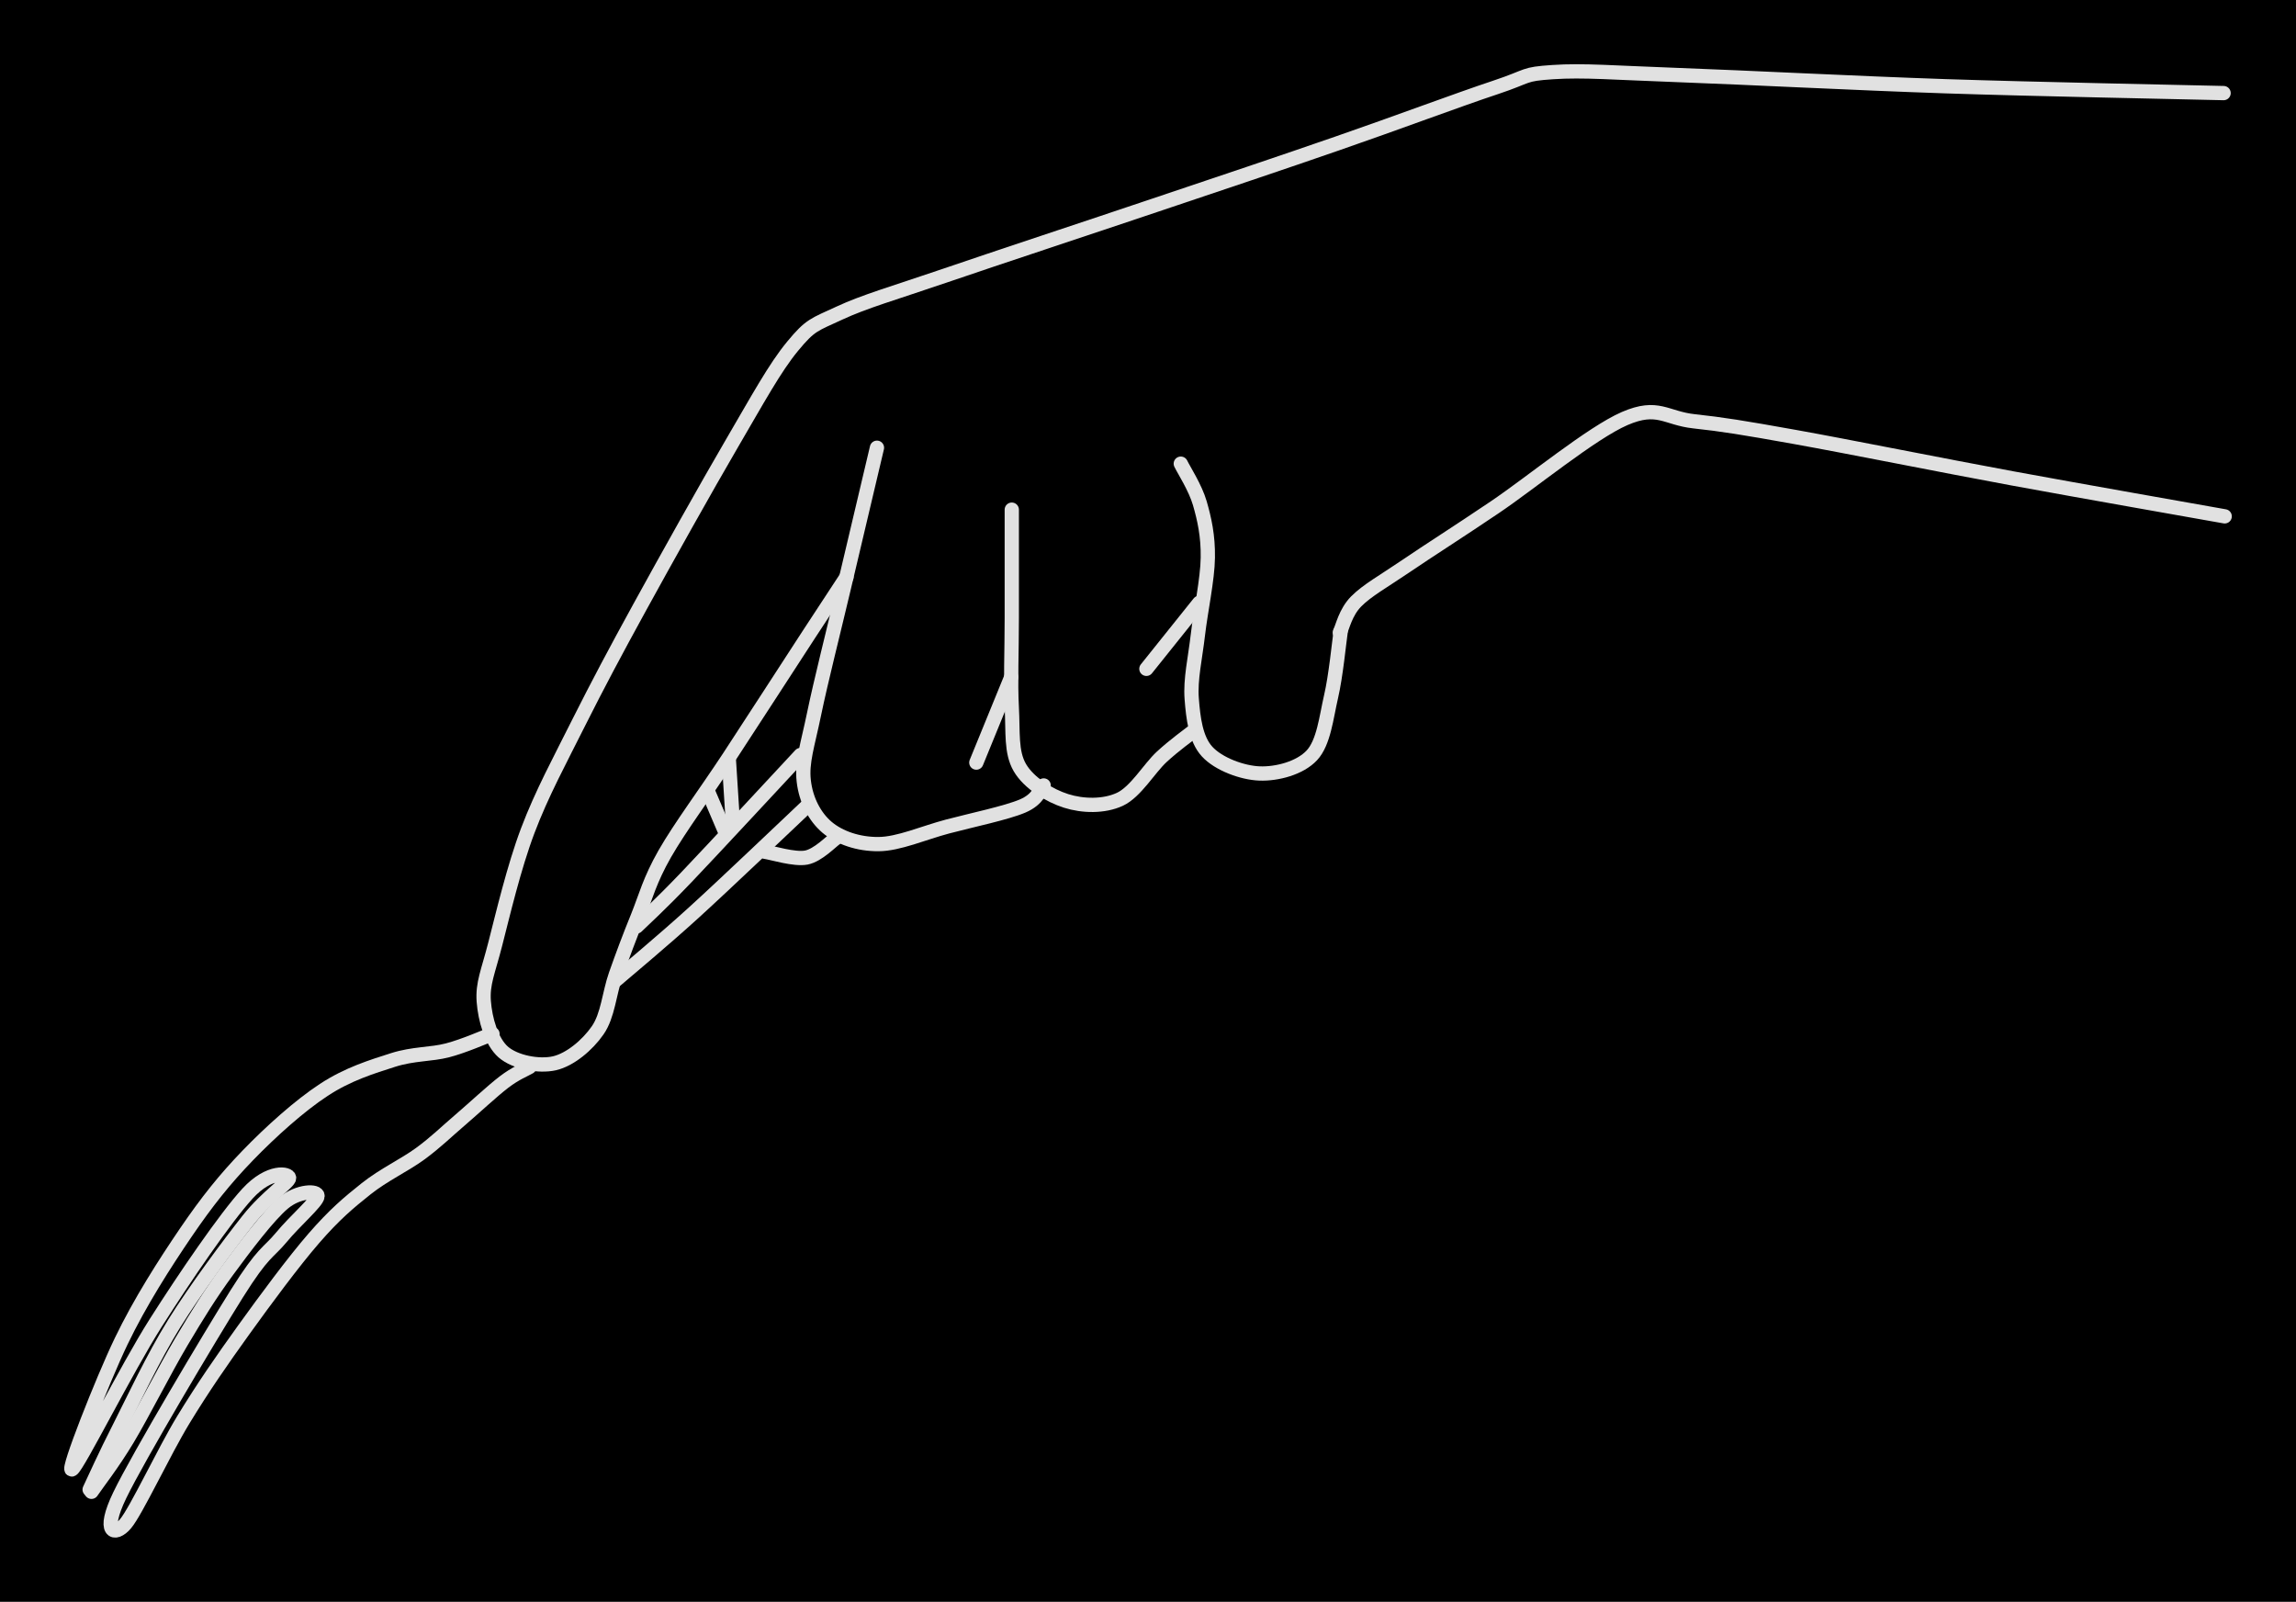 <svg version="1.1" xmlns="http://www.w3.org/2000/svg" viewBox="0 0 321.841 224.494" width="321.841" height="224.494" class="excalidraw-svg"><!-- svg-source:excalidraw --><defs><style class="style-fonts">
      </style></defs><rect x="0" y="0" width="321.841" height="224.494" fill="#000000"></rect><g stroke-linecap="round"><g transform="translate(311.691 13.046) rotate(0 -121.938 66.512)"><path d="M0 0 C-6.5 -0.16, -26.3 -0.54, -39.01 -0.96 C-51.73 -1.39, -67.12 -2.19, -76.29 -2.52 C-85.45 -2.85, -89.73 -3.23, -94.03 -2.94 C-98.34 -2.65, -97.09 -2.45, -102.1 -0.78 C-107.12 0.88, -116.17 4.27, -124.13 7.02 C-132.08 9.78, -140.66 12.65, -149.86 15.74 C-159.05 18.84, -171.95 23.09, -179.31 25.61 C-186.67 28.12, -190.48 29.19, -194.02 30.83 C-197.57 32.48, -198.08 32.44, -200.58 35.47 C-203.09 38.5, -205.49 42.94, -209.05 49.02 C-212.61 55.11, -218.39 65.45, -221.97 71.97 C-225.55 78.49, -227.9 82.92, -230.53 88.15 C-233.15 93.39, -235.76 98.19, -237.71 103.36 C-239.67 108.54, -241.23 115.23, -242.26 119.22 C-243.28 123.21, -244.06 124.76, -243.88 127.29 C-243.69 129.82, -242.8 132.94, -241.15 134.39 C-239.5 135.83, -236.18 136.47, -233.97 135.97 C-231.77 135.46, -229.34 133.42, -227.91 131.35 C-226.47 129.28, -226.3 126.19, -225.37 123.54 C-224.43 120.88, -223.45 118.25, -222.3 115.43 C-221.16 112.61, -220.63 110.33, -218.5 106.6 C-216.36 102.87, -212.85 98.17, -209.48 93.05 C-206.12 87.93, -201.06 80.09, -198.32 75.89 C-195.58 71.69, -193.92 69.19, -193.04 67.84 M0 0 C-6.5 -0.16, -26.3 -0.54, -39.01 -0.96 C-51.73 -1.39, -67.12 -2.19, -76.29 -2.52 C-85.45 -2.85, -89.73 -3.23, -94.03 -2.94 C-98.34 -2.65, -97.09 -2.45, -102.1 -0.78 C-107.12 0.88, -116.17 4.27, -124.13 7.02 C-132.08 9.78, -140.66 12.65, -149.86 15.74 C-159.05 18.84, -171.95 23.09, -179.31 25.61 C-186.67 28.12, -190.48 29.19, -194.02 30.83 C-197.57 32.48, -198.08 32.44, -200.58 35.47 C-203.09 38.5, -205.49 42.94, -209.05 49.02 C-212.61 55.11, -218.39 65.45, -221.97 71.97 C-225.55 78.49, -227.9 82.92, -230.53 88.15 C-233.15 93.39, -235.76 98.19, -237.71 103.36 C-239.67 108.54, -241.23 115.23, -242.26 119.22 C-243.28 123.21, -244.06 124.76, -243.88 127.29 C-243.69 129.82, -242.8 132.94, -241.15 134.39 C-239.5 135.83, -236.18 136.47, -233.97 135.97 C-231.77 135.46, -229.34 133.42, -227.91 131.35 C-226.47 129.28, -226.3 126.19, -225.37 123.54 C-224.43 120.88, -223.45 118.25, -222.3 115.43 C-221.16 112.61, -220.63 110.33, -218.5 106.6 C-216.36 102.87, -212.85 98.17, -209.48 93.05 C-206.12 87.93, -201.06 80.09, -198.32 75.89 C-195.58 71.69, -193.92 69.19, -193.04 67.84" stroke="#E1E1E1" stroke-width="2" fill="none"></path></g></g><mask></mask><g stroke-linecap="round"><g transform="translate(122.927 62.749) rotate(0 6.555 27.777)"><path d="M0 0 C-0.78 3.29, -3.2 13.54, -4.67 19.75 C-6.14 25.96, -7.87 32.76, -8.8 37.25 C-9.73 41.75, -10.56 44.04, -10.26 46.7 C-9.96 49.35, -8.74 51.71, -7 53.19 C-5.25 54.67, -2.6 55.57, 0.21 55.55 C3.03 55.54, 6.52 53.98, 9.88 53.09 C13.25 52.2, 18.18 51.17, 20.42 50.21 C22.67 49.25, 22.88 47.81, 23.37 47.33 M0 0 C-0.78 3.29, -3.2 13.54, -4.67 19.75 C-6.14 25.96, -7.87 32.76, -8.8 37.25 C-9.73 41.75, -10.56 44.04, -10.26 46.7 C-9.96 49.35, -8.74 51.71, -7 53.19 C-5.25 54.67, -2.6 55.57, 0.21 55.55 C3.03 55.54, 6.52 53.98, 9.88 53.09 C13.25 52.2, 18.18 51.17, 20.42 50.21 C22.67 49.25, 22.88 47.81, 23.37 47.33" stroke="#E1E1E1" stroke-width="2" fill="none"></path></g></g><mask></mask><g stroke-linecap="round"><g transform="translate(141.826 71.427) rotate(0 12.81 20.41)"><path d="M0 0 C0 2.54, 0 10.62, 0 15.24 C0 19.86, -0.19 24.23, 0 27.72 C0.19 31.2, -0.14 33.96, 1.13 36.15 C2.4 38.33, 5.28 40.08, 7.62 40.82 C9.95 41.56, 12.91 41.63, 15.14 40.6 C17.37 39.57, 19.27 36.25, 21.02 34.64 C22.77 33.02, 24.85 31.54, 25.62 30.93 M0 0 C0 2.54, 0 10.62, 0 15.24 C0 19.86, -0.19 24.23, 0 27.72 C0.19 31.2, -0.14 33.96, 1.13 36.15 C2.4 38.33, 5.28 40.08, 7.62 40.82 C9.95 41.56, 12.91 41.63, 15.14 40.6 C17.37 39.57, 19.27 36.25, 21.02 34.64 C22.77 33.02, 24.85 31.54, 25.62 30.93" stroke="#E1E1E1" stroke-width="2" fill="none"></path></g></g><mask></mask><g stroke-linecap="round"><g transform="translate(165.517 64.981) rotate(0 11.21 21.71)"><path d="M0 0 C0.44 0.92, 2.03 3.35, 2.67 5.55 C3.3 7.74, 3.84 10.1, 3.79 13.17 C3.75 16.24, 2.78 20.67, 2.4 23.97 C2.02 27.27, 1.32 30.21, 1.53 32.94 C1.74 35.67, 2.09 38.6, 3.68 40.34 C5.27 42.09, 8.6 43.33, 11.05 43.42 C13.49 43.51, 16.7 42.67, 18.37 40.88 C20.04 39.08, 20.39 35.57, 21.06 32.67 C21.74 29.77, 22.19 25, 22.42 23.46 M0 0 C0.44 0.92, 2.03 3.35, 2.67 5.55 C3.3 7.74, 3.84 10.1, 3.79 13.17 C3.75 16.24, 2.78 20.67, 2.4 23.97 C2.02 27.27, 1.32 30.21, 1.53 32.94 C1.74 35.67, 2.09 38.6, 3.68 40.34 C5.27 42.09, 8.6 43.33, 11.05 43.42 C13.49 43.51, 16.7 42.67, 18.37 40.88 C20.04 39.08, 20.39 35.57, 21.06 32.67 C21.74 29.77, 22.19 25, 22.42 23.46" stroke="#E1E1E1" stroke-width="2" fill="none"></path></g></g><mask></mask><g stroke-linecap="round"><g transform="translate(187.805 88.644) rotate(0 62.018 -14.993)"><path d="M0 0 C0.39 -0.73, 0.77 -2.81, 2.31 -4.37 C3.86 -5.92, 6.05 -7.12, 9.28 -9.31 C12.51 -11.51, 16.58 -14.08, 21.69 -17.53 C26.8 -20.97, 35.28 -27.97, 39.94 -29.99 C44.6 -32, 45.68 -30.03, 49.66 -29.6 C53.64 -29.17, 56.39 -28.73, 63.82 -27.4 C71.25 -26.07, 84.2 -23.46, 94.23 -21.61 C104.27 -19.76, 119.07 -17.17, 124.04 -16.28 M0 0 C0.39 -0.73, 0.77 -2.81, 2.31 -4.37 C3.86 -5.92, 6.05 -7.12, 9.28 -9.31 C12.51 -11.51, 16.58 -14.08, 21.69 -17.53 C26.8 -20.97, 35.28 -27.97, 39.94 -29.99 C44.6 -32, 45.68 -30.03, 49.66 -29.6 C53.64 -29.17, 56.39 -28.73, 63.82 -27.4 C71.25 -26.07, 84.2 -23.46, 94.23 -21.61 C104.27 -19.76, 119.07 -17.17, 124.04 -16.28" stroke="#E1E1E1" stroke-width="2" fill="none"></path></g></g><mask></mask><g stroke-linecap="round"><g transform="translate(168.096 84.495) rotate(0 -3.698 4.622)"><path d="M0 0 C-1.23 1.54, -6.16 7.7, -7.4 9.24 M0 0 C-1.23 1.54, -6.16 7.7, -7.4 9.24" stroke="#E1E1E1" stroke-width="2" fill="none"></path></g></g><mask></mask><g stroke-linecap="round"><g transform="translate(141.756 94.884) rotate(0 -2.45 5.995)"><path d="M0 0 C-0.82 2, -4.08 9.99, -4.9 11.99 M0 0 C-0.82 2, -4.08 9.99, -4.9 11.99" stroke="#E1E1E1" stroke-width="2" fill="none"></path></g></g><mask></mask><g stroke-linecap="round"><g transform="translate(112.22 105.809) rotate(0 -11.488 12.017)"><path d="M0 0 C-2.67 2.86, -12.2 13.15, -16.03 17.16 C-19.86 21.16, -21.82 22.89, -22.98 24.03 M0 0 C-2.67 2.86, -12.2 13.15, -16.03 17.16 C-19.86 21.16, -21.82 22.89, -22.98 24.03" stroke="#E1E1E1" stroke-width="2" fill="none"></path></g></g><mask></mask><g stroke-linecap="round"><g transform="translate(86.081 137.571) rotate(0 13.576 -12.347)"><path d="M0 0 C1.87 -1.62, 6.67 -5.58, 11.2 -9.7 C15.72 -13.81, 24.49 -22.19, 27.15 -24.69 M0 0 C1.87 -1.62, 6.67 -5.58, 11.2 -9.7 C15.72 -13.81, 24.49 -22.19, 27.15 -24.69" stroke="#E1E1E1" stroke-width="2" fill="none"></path></g></g><mask></mask><g stroke-linecap="round"><g transform="translate(102.178 106.643) rotate(0 0.273 4.316)"><path d="M0 0 C0.09 1.44, 0.45 7.19, 0.55 8.63 M0 0 C0.09 1.44, 0.45 7.19, 0.55 8.63" stroke="#E1E1E1" stroke-width="2" fill="none"></path></g></g><mask></mask><g stroke-linecap="round"><g transform="translate(99.223 110.888) rotate(0 1.152 2.696)"><path d="M0 0 C0.38 0.9, 1.92 4.49, 2.3 5.39 M0 0 C0.38 0.9, 1.92 4.49, 2.3 5.39" stroke="#E1E1E1" stroke-width="2" fill="none"></path></g></g><mask></mask><g stroke-linecap="round"><g transform="translate(107.234 119.375) rotate(0 4.987 -0.564)"><path d="M0 0 C0.97 0.13, 4.13 1.13, 5.79 0.81 C7.46 0.48, 9.28 -1.48, 9.97 -1.93 M0 0 C0.97 0.13, 4.13 1.13, 5.79 0.81 C7.46 0.48, 9.28 -1.48, 9.97 -1.93" stroke="#E1E1E1" stroke-width="2" fill="none"></path></g></g><mask></mask><g stroke-linecap="round"><g transform="translate(74.213 149.542) rotate(0 -30.697 32.007)"><path d="M0 0 C-0.59 0.35, -1.95 0.87, -3.57 2.11 C-5.18 3.34, -7.75 5.74, -9.71 7.42 C-11.67 9.09, -13.11 10.54, -15.31 12.15 C-17.51 13.76, -20.41 15.09, -22.89 17.06 C-25.37 19.03, -27.33 20.68, -30.2 23.98 C-33.07 27.28, -37.03 32.64, -40.08 36.88 C-43.13 41.12, -45.75 44.9, -48.51 49.43 C-51.26 53.95, -55.13 62.25, -56.62 64.01 C-58.1 65.78, -60.02 65.38, -57.42 60 C-54.82 54.63, -44.8 37.8, -41.02 31.77 C-37.24 25.75, -36.65 26.13, -34.76 23.85 C-32.88 21.57, -29.75 18.89, -29.7 18.09 C-29.65 17.29, -32.36 17.3, -34.46 19.04 C-36.56 20.78, -39.93 25.26, -42.32 28.51 C-44.71 31.76, -46.47 34.61, -48.81 38.54 C-51.14 42.47, -54.23 48.61, -56.33 52.11 C-58.43 55.61, -60.55 58.29, -61.39 59.53 M0 0 C-0.59 0.35, -1.95 0.87, -3.57 2.11 C-5.18 3.34, -7.75 5.74, -9.71 7.42 C-11.67 9.09, -13.11 10.54, -15.31 12.15 C-17.51 13.76, -20.41 15.09, -22.89 17.06 C-25.37 19.03, -27.33 20.68, -30.2 23.98 C-33.07 27.28, -37.03 32.64, -40.08 36.88 C-43.13 41.12, -45.75 44.9, -48.51 49.43 C-51.26 53.95, -55.13 62.25, -56.62 64.01 C-58.1 65.78, -60.02 65.38, -57.42 60 C-54.82 54.63, -44.8 37.8, -41.02 31.77 C-37.24 25.75, -36.65 26.13, -34.76 23.85 C-32.88 21.57, -29.75 18.89, -29.7 18.09 C-29.65 17.29, -32.36 17.3, -34.46 19.04 C-36.56 20.78, -39.93 25.26, -42.32 28.51 C-44.71 31.76, -46.47 34.61, -48.81 38.54 C-51.14 42.47, -54.23 48.61, -56.33 52.11 C-58.43 55.61, -60.55 58.29, -61.39 59.53" stroke="#E1E1E1" stroke-width="2" fill="none"></path></g></g><mask></mask><g stroke-linecap="round"><g transform="translate(12.566 208.757) rotate(0 26.993 -31.924)"><path d="M0 0 C0.69 -1.45, 2.19 -4.82, 4.17 -8.69 C6.14 -12.57, 8.85 -18.42, 11.85 -23.26 C14.86 -28.1, 19.51 -34.33, 22.19 -37.73 C24.88 -41.13, 27.97 -43.05, 27.96 -43.67 C27.95 -44.29, 25.25 -44.87, 22.13 -41.48 C19.02 -38.09, 13.36 -29.8, 9.26 -23.35 C5.16 -16.91, -1.67 -3.25, -2.48 -2.82 C-3.29 -2.38, 1.75 -15.23, 4.41 -20.76 C7.07 -26.29, 10.53 -31.68, 13.49 -36.03 C16.45 -40.37, 18.96 -43.51, 22.18 -46.84 C25.4 -50.17, 29.43 -53.79, 32.82 -56.01 C36.21 -58.24, 39.62 -59.27, 42.52 -60.2 C45.41 -61.12, 47.86 -60.95, 50.18 -61.56 C52.51 -62.17, 55.42 -63.47, 56.47 -63.85 M0 0 C0.69 -1.45, 2.19 -4.82, 4.17 -8.69 C6.14 -12.57, 8.85 -18.42, 11.85 -23.26 C14.86 -28.1, 19.51 -34.33, 22.19 -37.73 C24.88 -41.13, 27.97 -43.05, 27.96 -43.67 C27.95 -44.29, 25.25 -44.87, 22.13 -41.48 C19.02 -38.09, 13.36 -29.8, 9.26 -23.35 C5.16 -16.91, -1.67 -3.25, -2.48 -2.82 C-3.29 -2.38, 1.75 -15.23, 4.41 -20.76 C7.07 -26.29, 10.53 -31.68, 13.49 -36.03 C16.45 -40.37, 18.96 -43.51, 22.18 -46.84 C25.4 -50.17, 29.43 -53.79, 32.82 -56.01 C36.21 -58.24, 39.62 -59.27, 42.52 -60.2 C45.41 -61.12, 47.86 -60.95, 50.18 -61.56 C52.51 -62.17, 55.42 -63.47, 56.47 -63.85" stroke="#E1E1E1" stroke-width="2" fill="none"></path></g></g><mask></mask></svg>